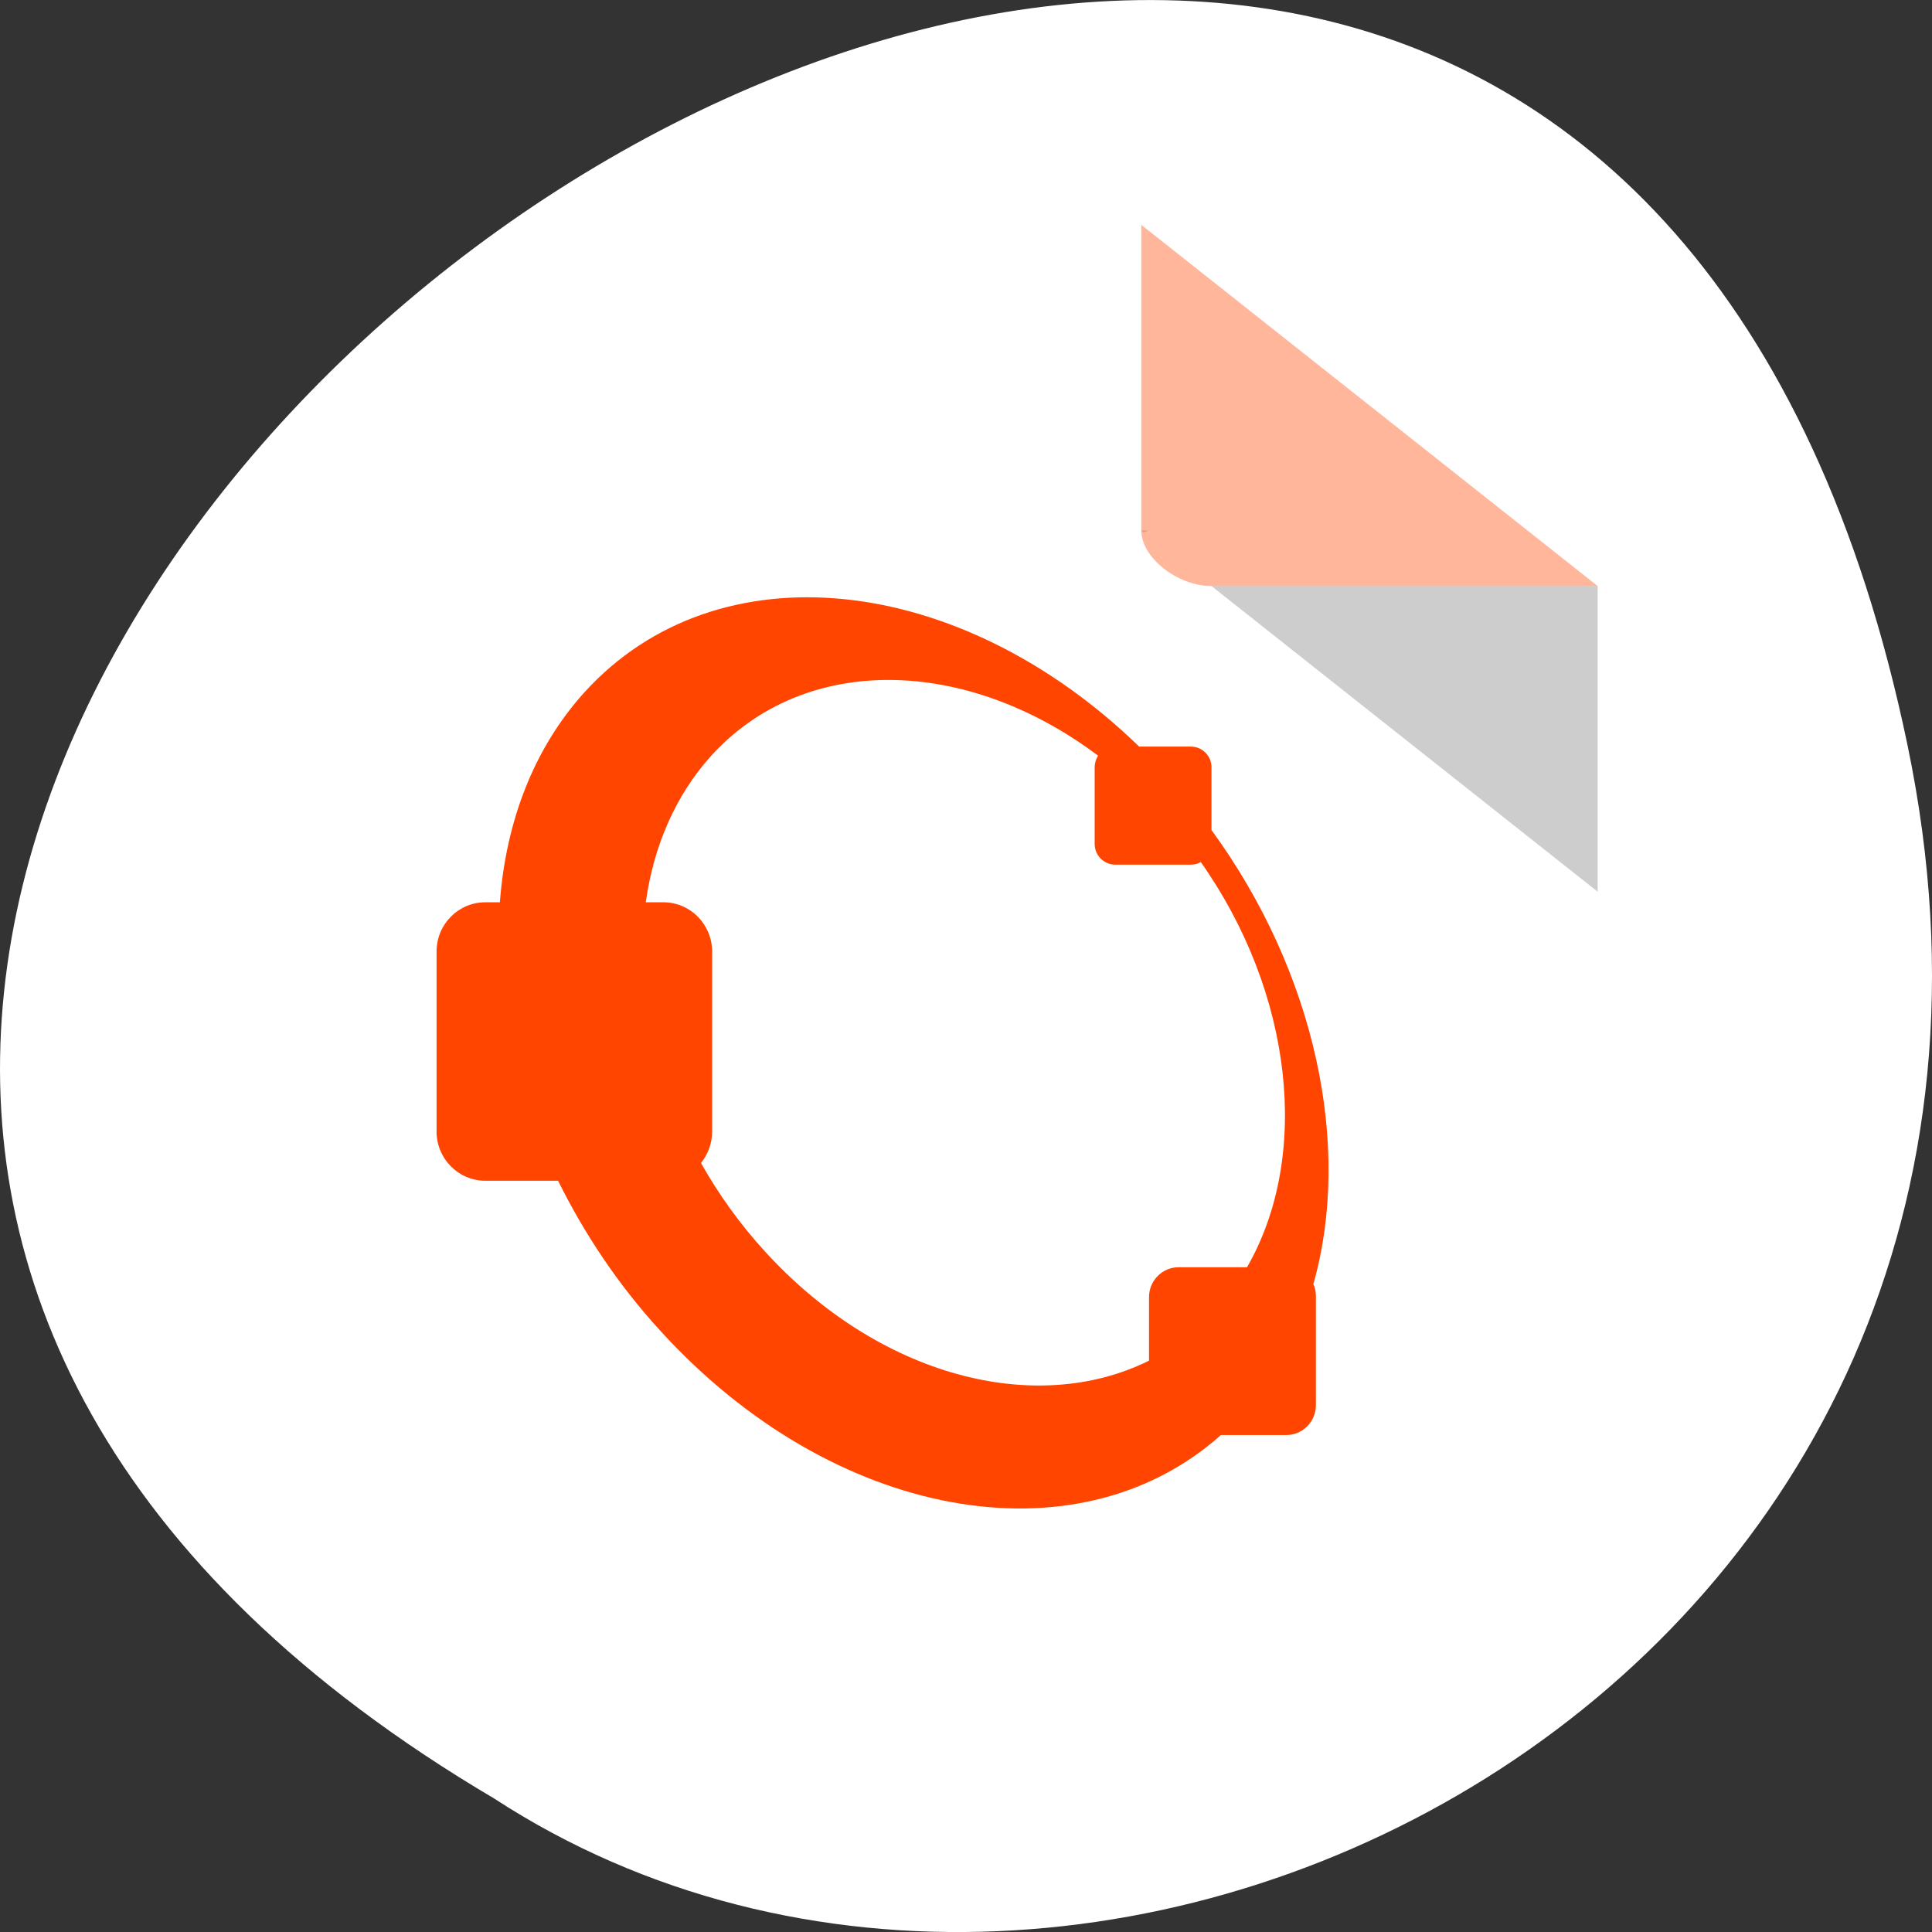 <svg xmlns="http://www.w3.org/2000/svg" viewBox="0 0 256 256"><rect x="0" y="0" width="256" height="256" fill="#333333" stroke="none"/><defs>

    linearGradient y2="609.50507" x2="302.85715" y1="366.64789" x1="302.85715" gradientTransform="matrix(0.09153846,0,0,0.02058823,-1.084616,49.45142)" gradientUnits="userSpaceOnUse" id="linearGradient3819" xlink:href="#linearGradient5048" inkscape:collect="always"/&gt;
    <clipPath><rect height="88" rx="10" width="84" x="-202" y="56" style="fill:none;stroke:#003c3c;display:block;color:#000"/></clipPath><clipPath><rect height="88" rx="10" width="84" x="-202" y="56" style="fill:none;stroke:#0cc;display:block;color:#000"/></clipPath><clipPath><rect height="88" rx="10" width="84" x="-202" y="56" style="fill:none;stroke:#00c5c5;display:block;color:#000"/></clipPath><clipPath><rect height="88" rx="10" width="84" x="-202" y="56" style="fill:none;stroke:#005c5c;display:block;color:#000"/></clipPath><clipPath><rect height="88" rx="10" width="84" x="-202" y="56" style="fill:none;stroke:#00d6d6;display:block;color:#000"/></clipPath><clipPath><path transform="matrix(15.333 0 0 11.5 415 -125.5)" d="m -24 13 c 0 1.105 -0.672 2 -1.5 2 -0.828 0 -1.5 -0.895 -1.5 -2 0 -1.105 0.672 -2 1.5 -2 0.828 0 1.5 0.895 1.5 2 z"/></clipPath><clipPath><rect height="88" rx="10" width="84" x="-202" y="56" style="fill:none;stroke:#001515;display:block;color:#000"/></clipPath><clipPath><rect y="11.98" x="12.03" height="23.89" width="23.802" rx="4.099" style="fill:#008080"/></clipPath></defs><g transform="translate(0 -796.36)"><path d="m 252.75 895.07 c -49.981 -239.91 -393.86 17.642 -187.29 139.59 80.25 52.27 213 -16.2 187.29 -139.59 z" style="fill:#fff;color:#000"/><g transform="matrix(4.652 0 0 3.682 16.318 842.72)" style="fill:#ff4500"><path d="M 29,6.5 29.062,6.562 29.219,6.5 29,6.5 Z m 2,2 11,11 0,-11 -11,0 z" style="fill:#000;fill-opacity:0.196"/><path d="m 28.68 -5.68 l 13 13 h -11 c -0.971 0 -2 -1.029 -2 -2 v -11 z" transform="translate(0.32 1.18)" style="fill-opacity:0.392"/></g><switch transform="matrix(0.567 0 0 0.573 71.47 816.68)" style="fill:#ff4500"><g><path d="m 152.87 152.72 v -14.5 c 0 -2.7 -2.2 -4.8 -4.8 -4.8 h -12.1 c -42 -40.3 -98.5 -46.4 -129.6 -12.6 c -11.9 13 -18.4 30 -19.8 48.6 h -3.4 c -6.3 0 -11.4 5.1 -11.4 11.4 v 41.6 c 0 6.3 5.1 11.4 11.4 11.4 h 17 c 6.1 12.2 14 24 23.9 34.7 40.3 43.8 97.4 53.8 131 24.1 h 15.3 c 3.8 0 6.9 -3.1 6.9 -6.9 v -25.2 c 0 -1 -0.2 -2 -0.6 -2.8 9.1 -31.7 0.6 -71.9 -23.8 -105 z m -104.4 97.4 c -5.9 -6.4 -10.8 -13.2 -14.9 -20.4 1.6 -2 2.6 -4.5 2.6 -7.3 v -41.6 c 0 -6.3 -5.1 -11.4 -11.4 -11.4 h -4.1 c 1.8 -12.9 6.9 -24.7 15.3 -33.9 c 21.9 -23.8 59.6 -22.9 90.4 0 -0.5 0.8 -0.8 1.7 -0.8 2.7 v 17.7 c 0 2.7 2.2 4.8 4.8 4.8 h 17.7 c 0.8 0 1.6 -0.2 2.3 -0.6 21.5 30.2 25.8 67.9 10.8 93.7 h -16 c -3.8 0 -6.9 3.1 -6.9 6.9 v 14.7 c -26.5 13 -63.1 3.7 -89.8 -25.3 z" transform="translate(4.201 3.767)"/></g></switch></g></svg>